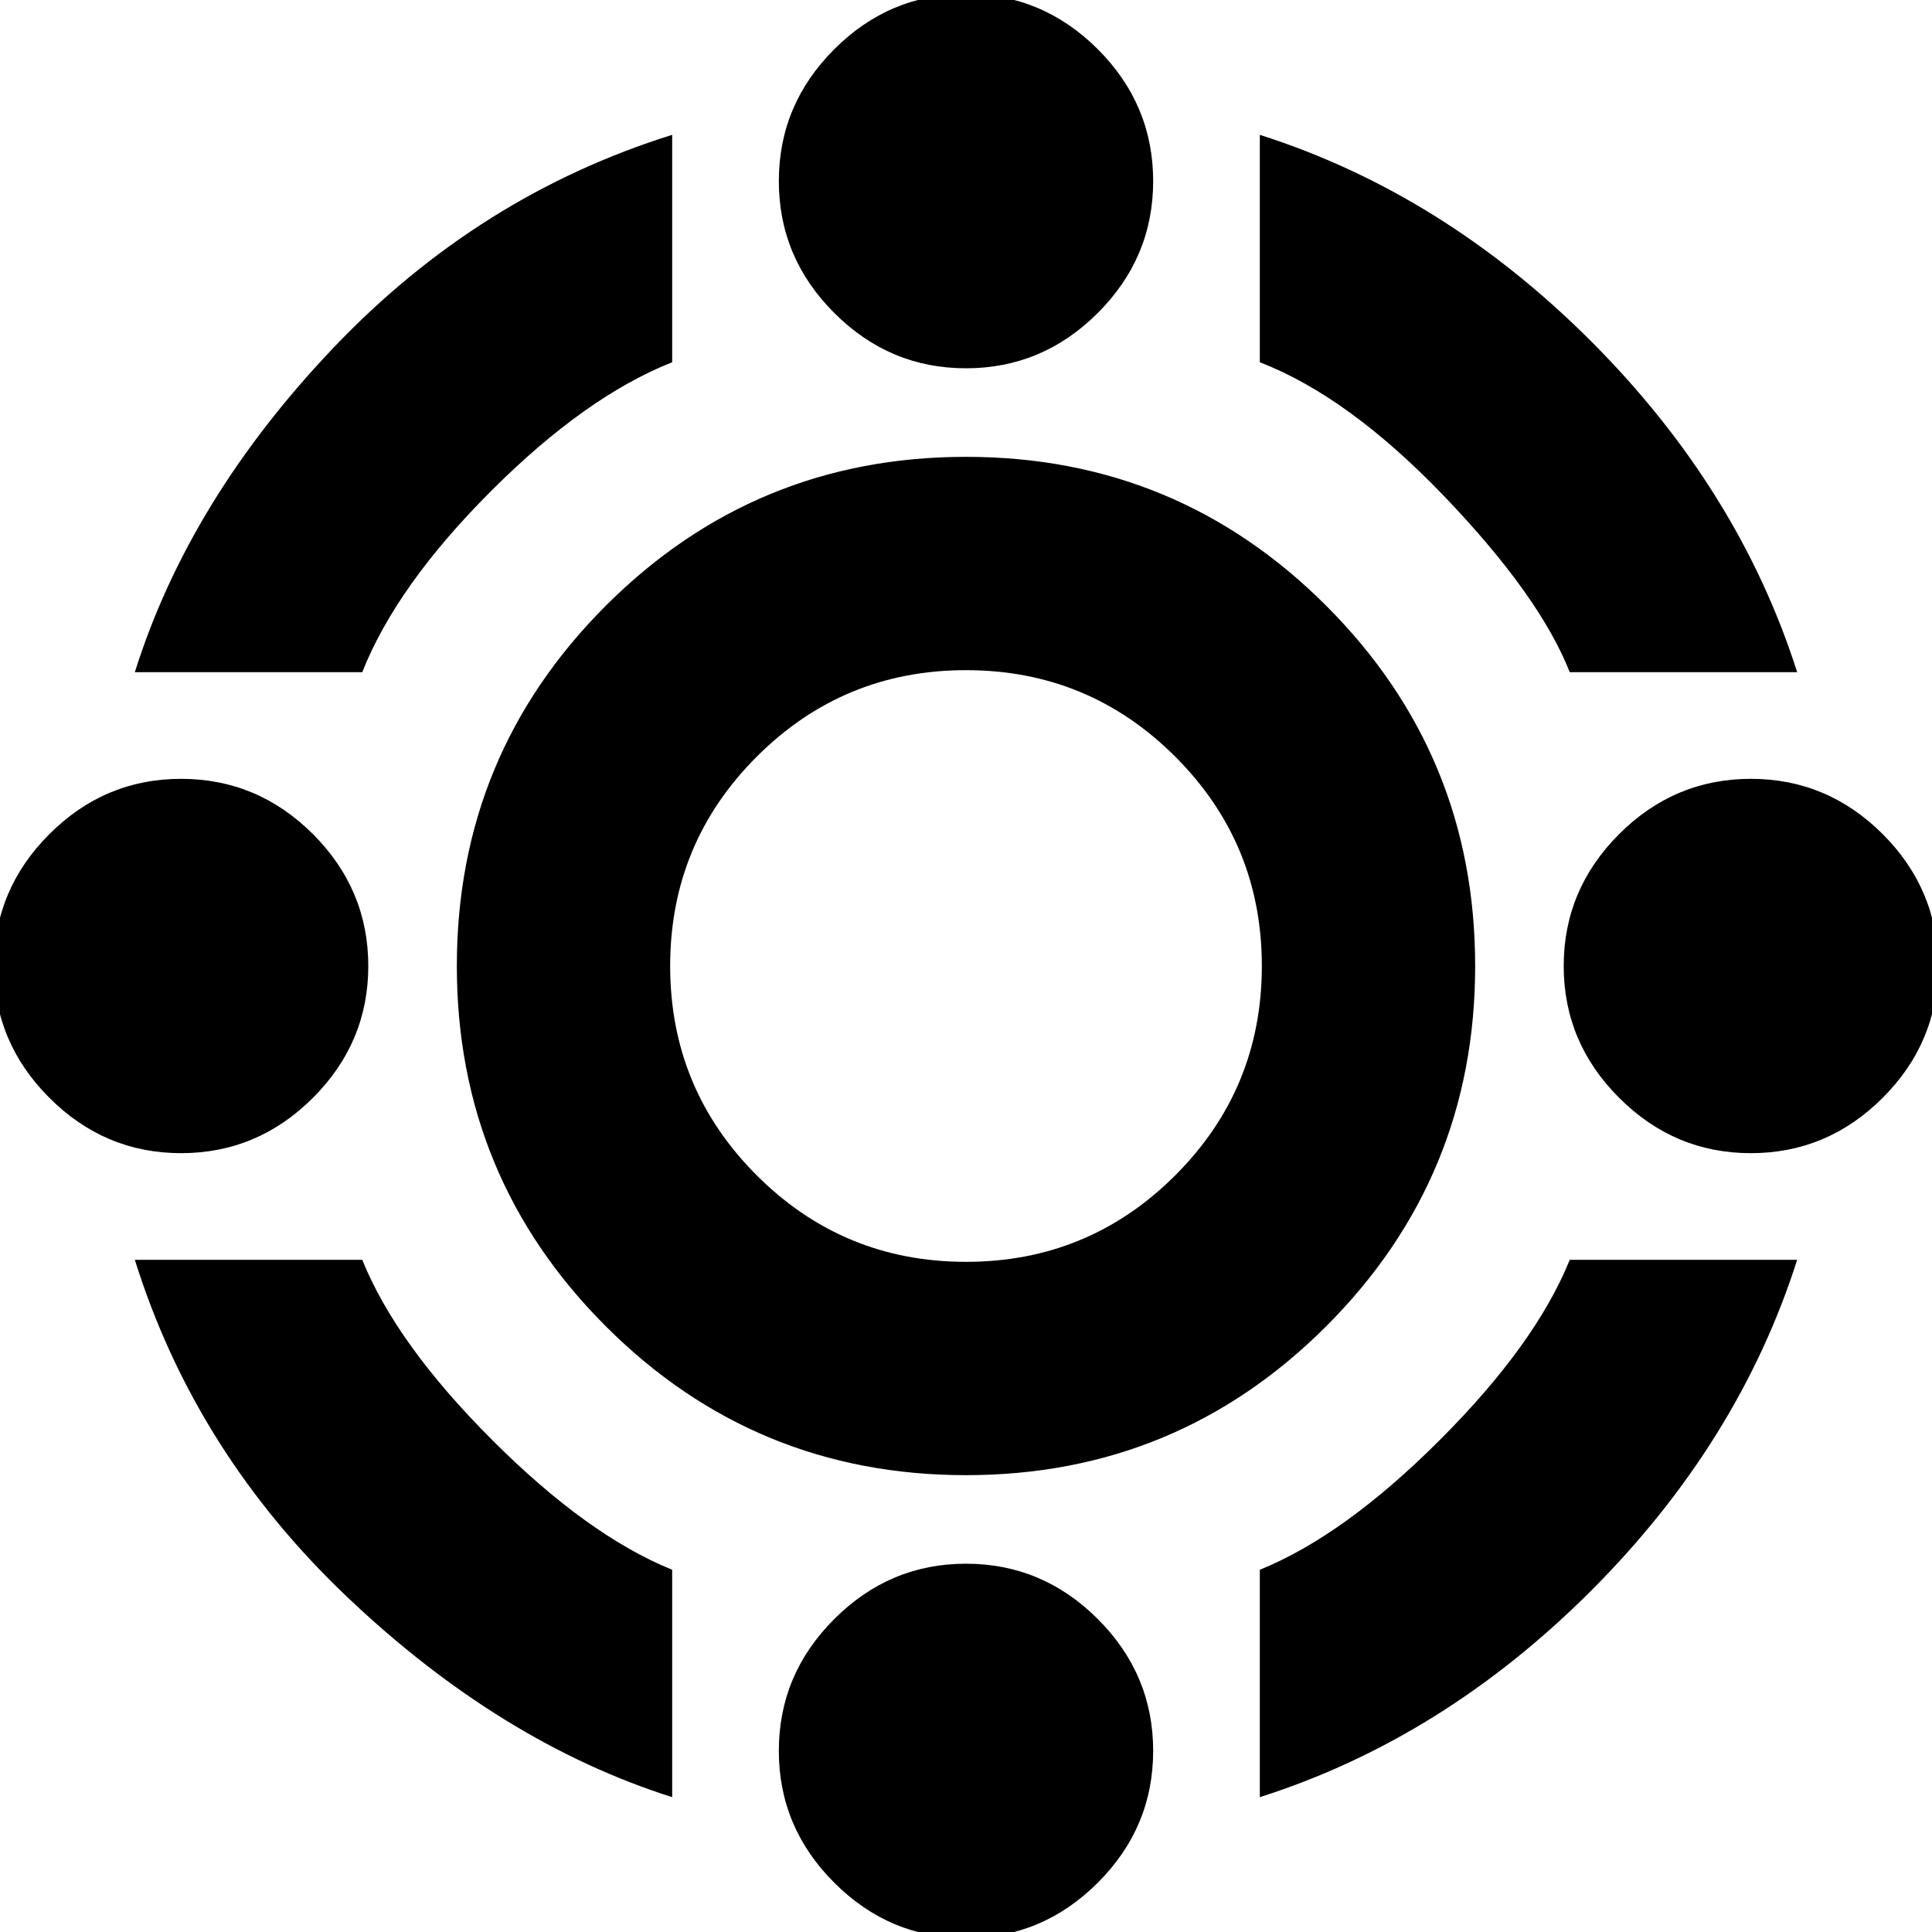 <svg xmlns="http://www.w3.org/2000/svg" height="24" width="24"><path d="M12 18.325Q9.375 18.325 7.525 16.475Q5.675 14.625 5.675 12Q5.675 9.375 7.525 7.525Q9.375 5.675 12 5.675Q14.625 5.675 16.475 7.525Q18.325 9.375 18.325 12Q18.325 14.625 16.475 16.475Q14.625 18.325 12 18.325ZM12 15.675Q13.525 15.675 14.6 14.6Q15.675 13.525 15.675 12Q15.675 10.475 14.6 9.4Q13.525 8.325 12 8.325Q10.475 8.325 9.4 9.4Q8.325 10.475 8.325 12Q8.325 13.525 9.4 14.6Q10.475 15.675 12 15.675ZM1.675 8.35Q2.35 6.2 4.15 4.312Q5.95 2.425 8.35 1.675V4.5Q7.275 4.925 6.1 6.1Q4.925 7.275 4.5 8.35ZM19.5 8.35Q19.125 7.4 17.938 6.162Q16.75 4.925 15.65 4.5V1.675Q17.925 2.4 19.763 4.237Q21.6 6.075 22.325 8.35ZM15.65 22.325V19.5Q16.7 19.075 17.887 17.887Q19.075 16.7 19.5 15.65H22.325Q21.6 17.925 19.763 19.763Q17.925 21.6 15.65 22.325ZM8.35 22.325Q6.225 21.65 4.325 19.85Q2.425 18.05 1.675 15.65H4.5Q4.925 16.7 6.113 17.887Q7.3 19.075 8.35 19.5ZM12 4.575Q11.05 4.575 10.363 3.887Q9.675 3.2 9.675 2.25Q9.675 1.3 10.363 0.612Q11.05 -0.075 12 -0.075Q12.95 -0.075 13.638 0.612Q14.325 1.3 14.325 2.25Q14.325 3.2 13.638 3.887Q12.95 4.575 12 4.575ZM12 24.075Q11.05 24.075 10.363 23.387Q9.675 22.7 9.675 21.75Q9.675 20.8 10.363 20.113Q11.05 19.425 12 19.425Q12.95 19.425 13.638 20.113Q14.325 20.8 14.325 21.75Q14.325 22.7 13.638 23.387Q12.95 24.075 12 24.075ZM21.75 14.325Q20.8 14.325 20.113 13.637Q19.425 12.95 19.425 12Q19.425 11.05 20.113 10.362Q20.8 9.675 21.75 9.675Q22.7 9.675 23.388 10.362Q24.075 11.05 24.075 12Q24.075 12.95 23.388 13.637Q22.7 14.325 21.75 14.325ZM2.25 14.325Q1.3 14.325 0.613 13.637Q-0.075 12.95 -0.075 12Q-0.075 11.05 0.613 10.362Q1.3 9.675 2.25 9.675Q3.2 9.675 3.888 10.362Q4.575 11.05 4.575 12Q4.575 12.95 3.888 13.637Q3.2 14.325 2.25 14.325Z"/></svg>